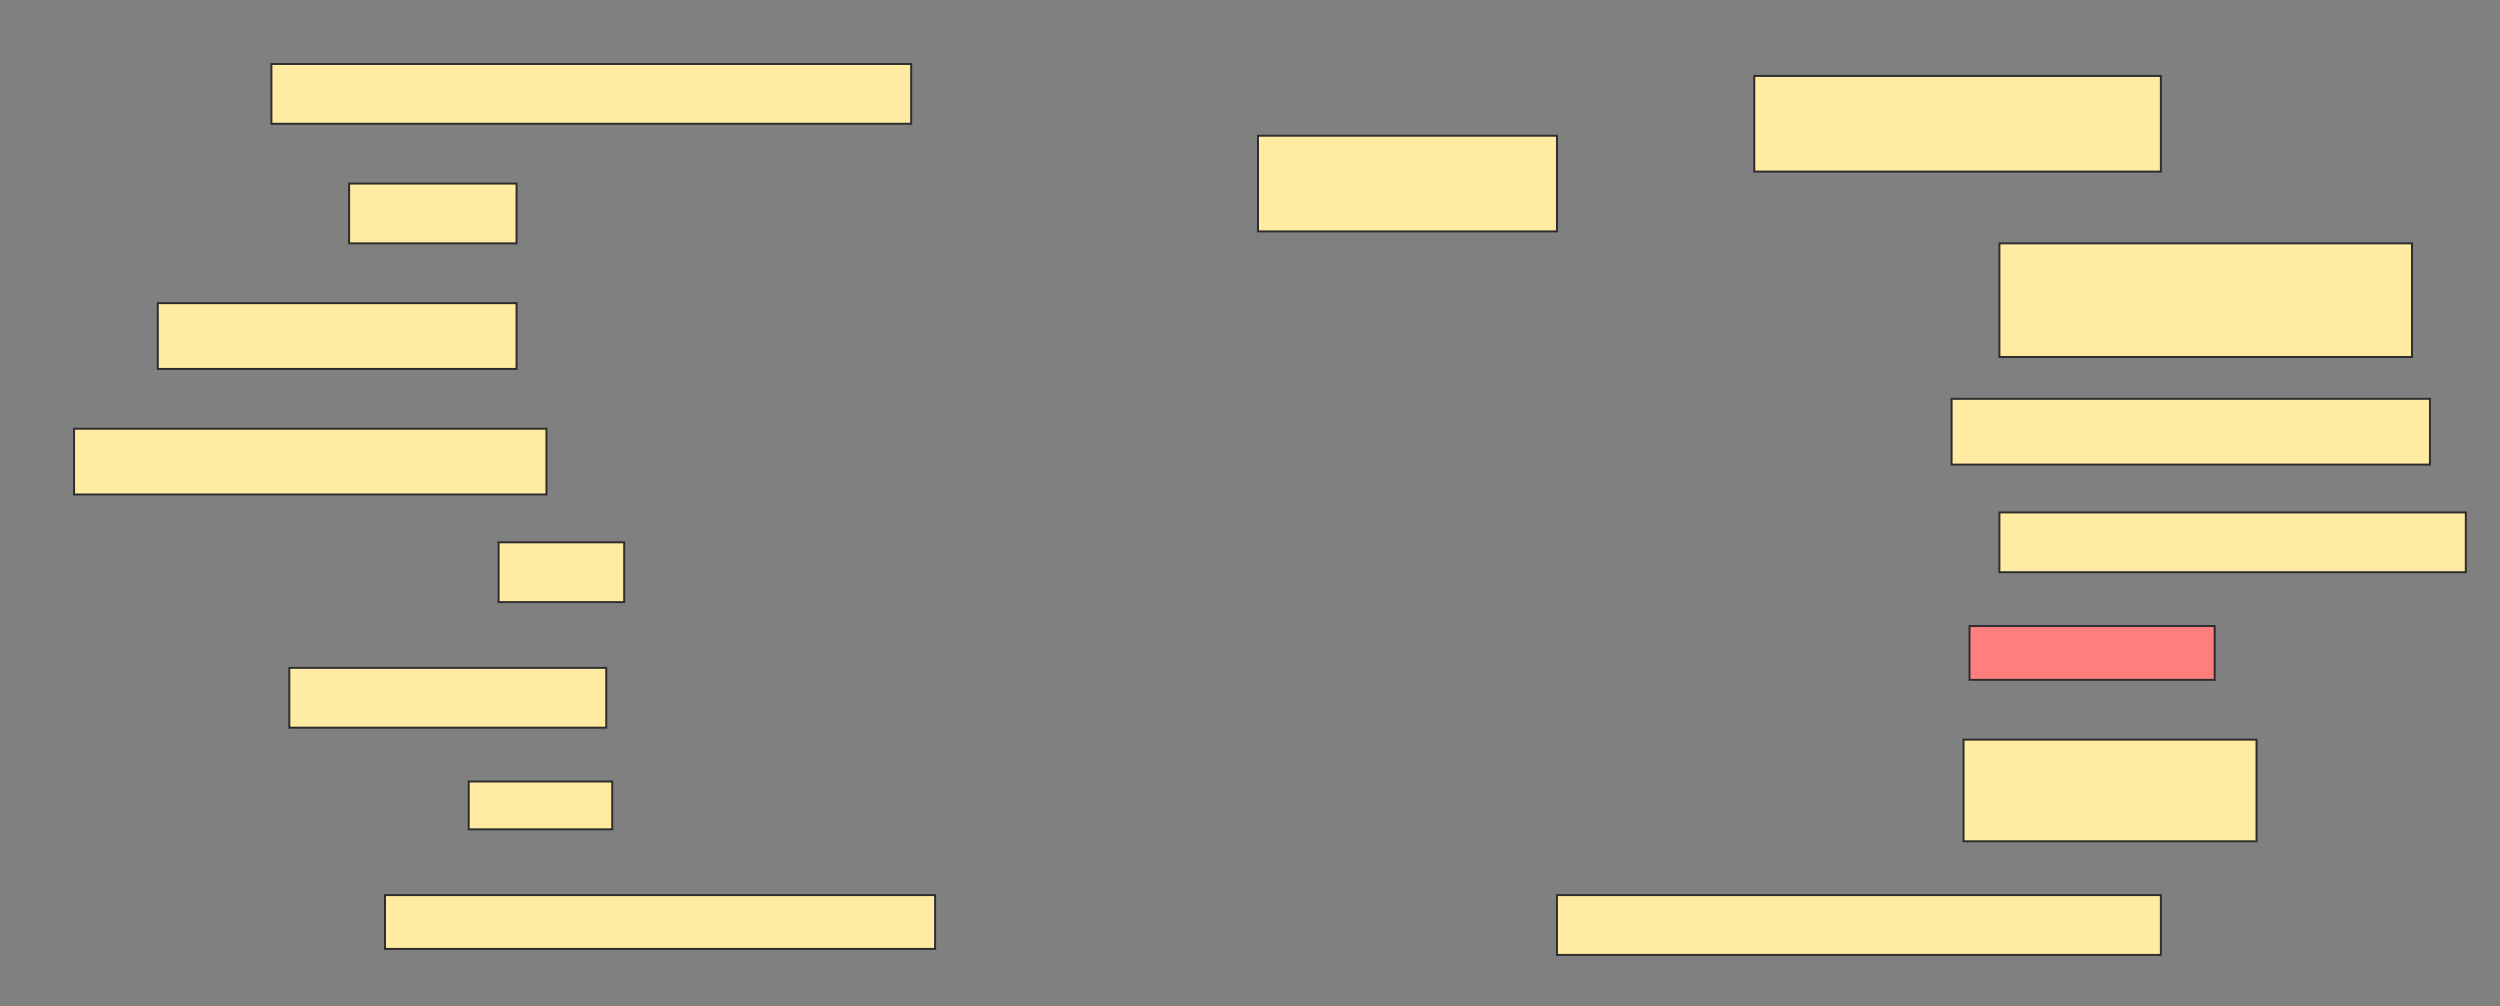 <svg height="510" width="1267" xmlns="http://www.w3.org/2000/svg">
 <rect width="100%" height="100%" fill="#808080" stroke="none"/>
 <!-- Created with Image Occlusion Enhanced -->
 <g>
  <title>Labels</title>
 </g>
 <g>
  <title>Masks</title>
  <rect fill="#FFEBA2" height="30.303" id="76ad43b1f0ff40f3a281f857dce8b841-ao-1" stroke="#2D2D2D" width="324.242" x="137.546" y="32.424"/>
  <rect fill="#FFEBA2" height="48.485" id="76ad43b1f0ff40f3a281f857dce8b841-ao-2" stroke="#2D2D2D" width="151.515" x="637.546" y="68.788"/>
  <rect fill="#FFEBA2" height="48.485" id="76ad43b1f0ff40f3a281f857dce8b841-ao-3" stroke="#2D2D2D" width="206.061" x="889.061" y="38.485"/>
  <rect fill="#FFEBA2" height="30.303" id="76ad43b1f0ff40f3a281f857dce8b841-ao-4" stroke="#2D2D2D" width="84.848" x="176.939" y="93.03"/>
  <rect fill="#FFEBA2" height="57.576" id="76ad43b1f0ff40f3a281f857dce8b841-ao-5" stroke="#2D2D2D" width="209.091" x="1013.303" y="123.333"/>
  <rect fill="#FFEBA2" height="33.333" id="76ad43b1f0ff40f3a281f857dce8b841-ao-6" stroke="#2D2D2D" width="181.818" x="79.97" y="153.636"/>
  <rect fill="#FFEBA2" height="33.333" id="76ad43b1f0ff40f3a281f857dce8b841-ao-7" stroke="#2D2D2D" width="242.424" x="989.061" y="202.121"/>
  <rect fill="#FFEBA2" height="33.333" id="76ad43b1f0ff40f3a281f857dce8b841-ao-8" stroke="#2D2D2D" width="239.394" x="37.545" y="217.273"/>
  <rect fill="#FFEBA2" height="30.303" id="76ad43b1f0ff40f3a281f857dce8b841-ao-9" stroke="#2D2D2D" width="236.364" x="1013.303" y="259.697"/>
  <rect fill="#FFEBA2" height="30.303" id="76ad43b1f0ff40f3a281f857dce8b841-ao-10" stroke="#2D2D2D" width="63.636" x="252.697" y="274.848"/>
  <rect class="qshape" fill="#FF7E7E" height="27.273" id="76ad43b1f0ff40f3a281f857dce8b841-ao-11" stroke="#2D2D2D" width="124.242" x="998.152" y="317.273"/>
  <rect fill="#FFEBA2" height="30.303" id="76ad43b1f0ff40f3a281f857dce8b841-ao-12" stroke="#2D2D2D" width="160.606" x="146.636" y="338.485"/>
  <rect fill="#FFEBA2" height="51.515" id="76ad43b1f0ff40f3a281f857dce8b841-ao-13" stroke="#2D2D2D" width="148.485" x="995.121" y="374.848"/>
  <rect fill="#FFEBA2" height="24.242" id="76ad43b1f0ff40f3a281f857dce8b841-ao-14" stroke="#2D2D2D" width="72.727" x="237.546" y="396.061"/>
  <rect fill="#FFEBA2" height="27.273" id="76ad43b1f0ff40f3a281f857dce8b841-ao-15" stroke="#2D2D2D" width="278.788" x="195.121" y="453.636"/>
  <rect fill="#FFEBA2" height="30.303" id="76ad43b1f0ff40f3a281f857dce8b841-ao-16" stroke="#2D2D2D" width="306.061" x="789.061" y="453.636"/>
 </g>
</svg>